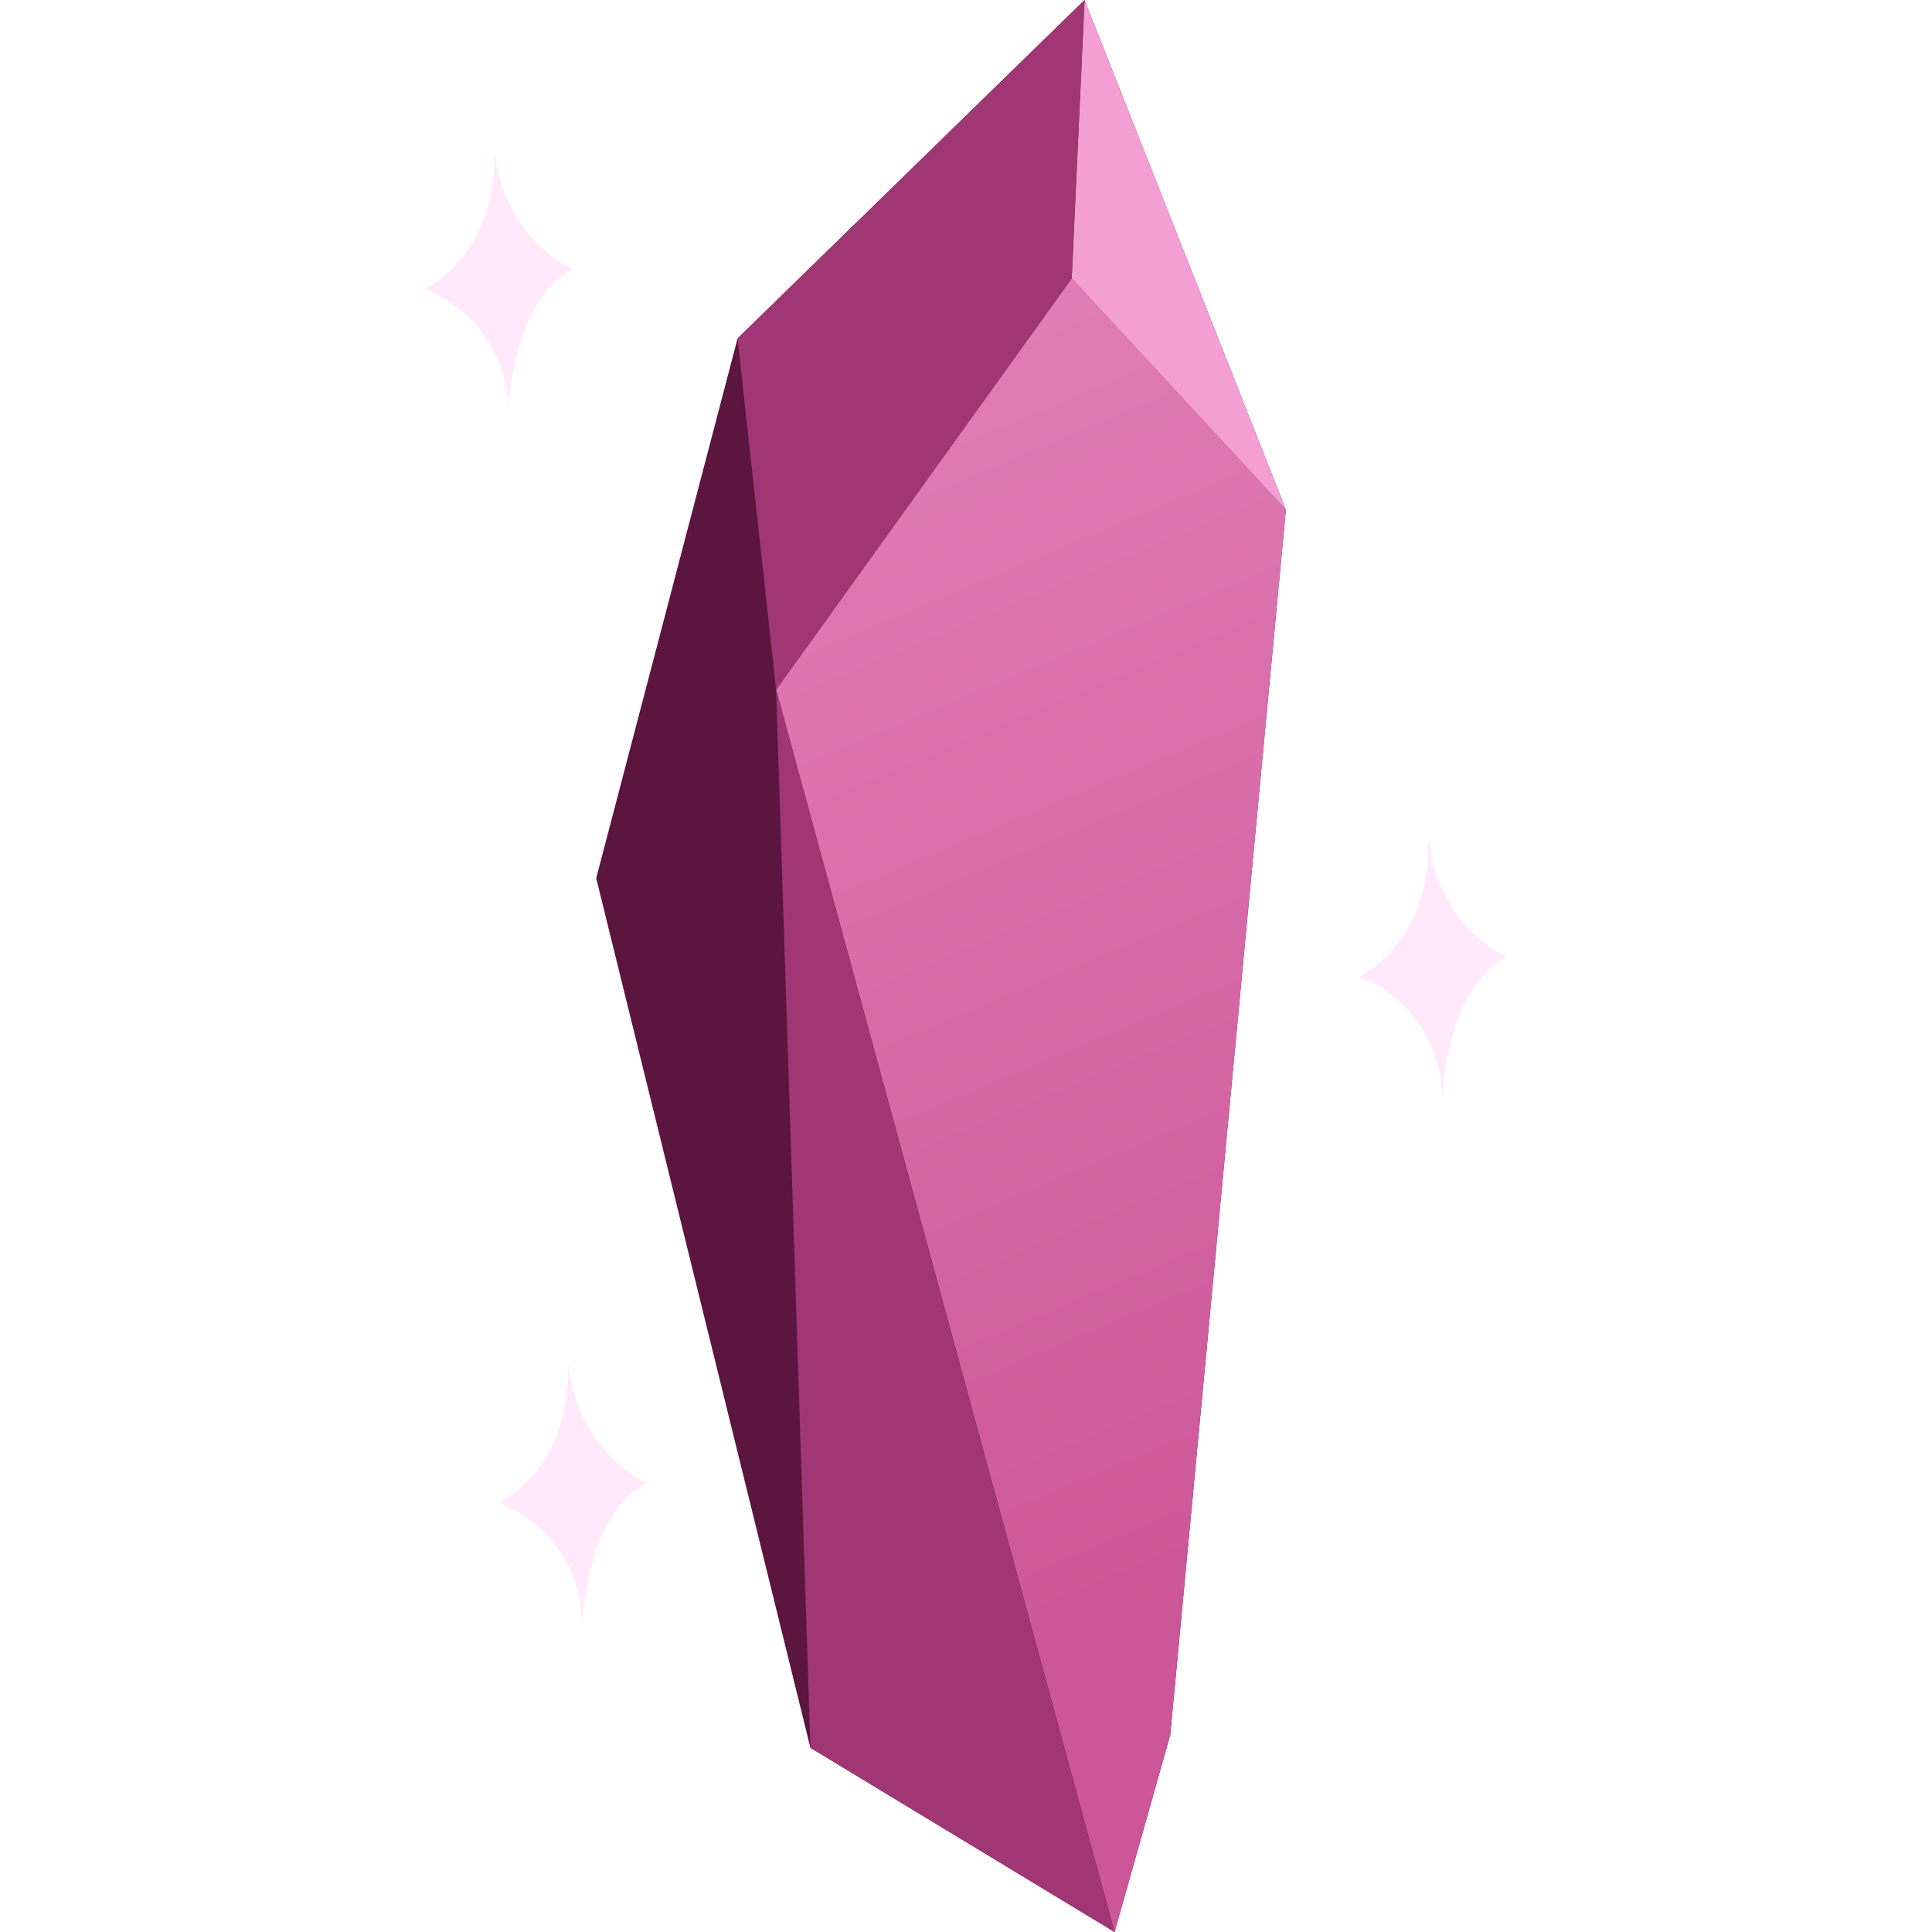<?xml version="1.0" encoding="iso-8859-1"?>
<!-- Generator: Adobe Illustrator 19.0.0, SVG Export Plug-In . SVG Version: 6.00 Build 0)  -->
<svg version="1.1" id="Capa_1" xmlns="http://www.w3.org/2000/svg" xmlns:xlink="http://www.w3.org/1999/xlink" x="0px" y="0px"
	 viewBox="0 0 491.954 491.954" style="enable-background:new 0 0 491.954 491.954;" xml:space="preserve">
<polygon style="fill:#5B153E;" points="276.166,0 187.811,86.174 151.815,223.616 206.355,445.048 283.802,491.954 297.983,441.776 
	327.434,129.806 "/>
<linearGradient id="SVGID_1_" gradientUnits="userSpaceOnUse" x1="342.586" y1="94.727" x2="188.446" y2="463.092" gradientTransform="matrix(1 0 0 -1 0 493.954)">
	<stop  offset="0" style="stop-color:#CC5697"/>
	<stop  offset="1" style="stop-color:#E585BE"/>
</linearGradient>
<polygon style="fill:url(#SVGID_1_);" points="327.434,129.806 272.894,70.903 197.628,175.62 283.802,491.954 297.983,441.777 "/>
<polygon style="fill:#F49FD3;" points="327.434,129.806 327.434,129.806 276.166,0 272.894,70.903 "/>
<g>
	<polygon style="fill:#A03774;" points="272.894,70.903 276.166,0 187.811,86.174 197.628,175.62 	"/>
	<polygon style="fill:#A03774;" points="197.628,175.62 206.355,445.048 283.802,491.954 	"/>
</g>
<g>
	<path style="fill:#FFE9FB;" d="M125.794,37.709c0,0,2.546,24.612-17.54,35.928c0,0,20.086,6.602,21.218,30.459
		c0,0,0.849-27.347,16.407-35.551C145.879,68.545,128.34,61.473,125.794,37.709z"/>
	<path style="fill:#FFE9FB;" d="M363.614,212.784c0,0,2.547,24.611-17.539,35.928c0,0,20.086,6.602,21.217,30.459
		c0,0,0.849-27.347,16.408-35.551C383.7,243.62,366.161,236.547,363.614,212.784z"/>
	<path style="fill:#FFE9FB;" d="M144.607,346.764c0,0,2.546,24.612-17.54,35.929c0,0,20.086,6.602,21.218,30.459
		c0,0,0.849-27.347,16.408-35.551C164.693,377.601,147.153,370.528,144.607,346.764z"/>
</g>
<g>
</g>
<g>
</g>
<g>
</g>
<g>
</g>
<g>
</g>
<g>
</g>
<g>
</g>
<g>
</g>
<g>
</g>
<g>
</g>
<g>
</g>
<g>
</g>
<g>
</g>
<g>
</g>
<g>
</g>
</svg>
